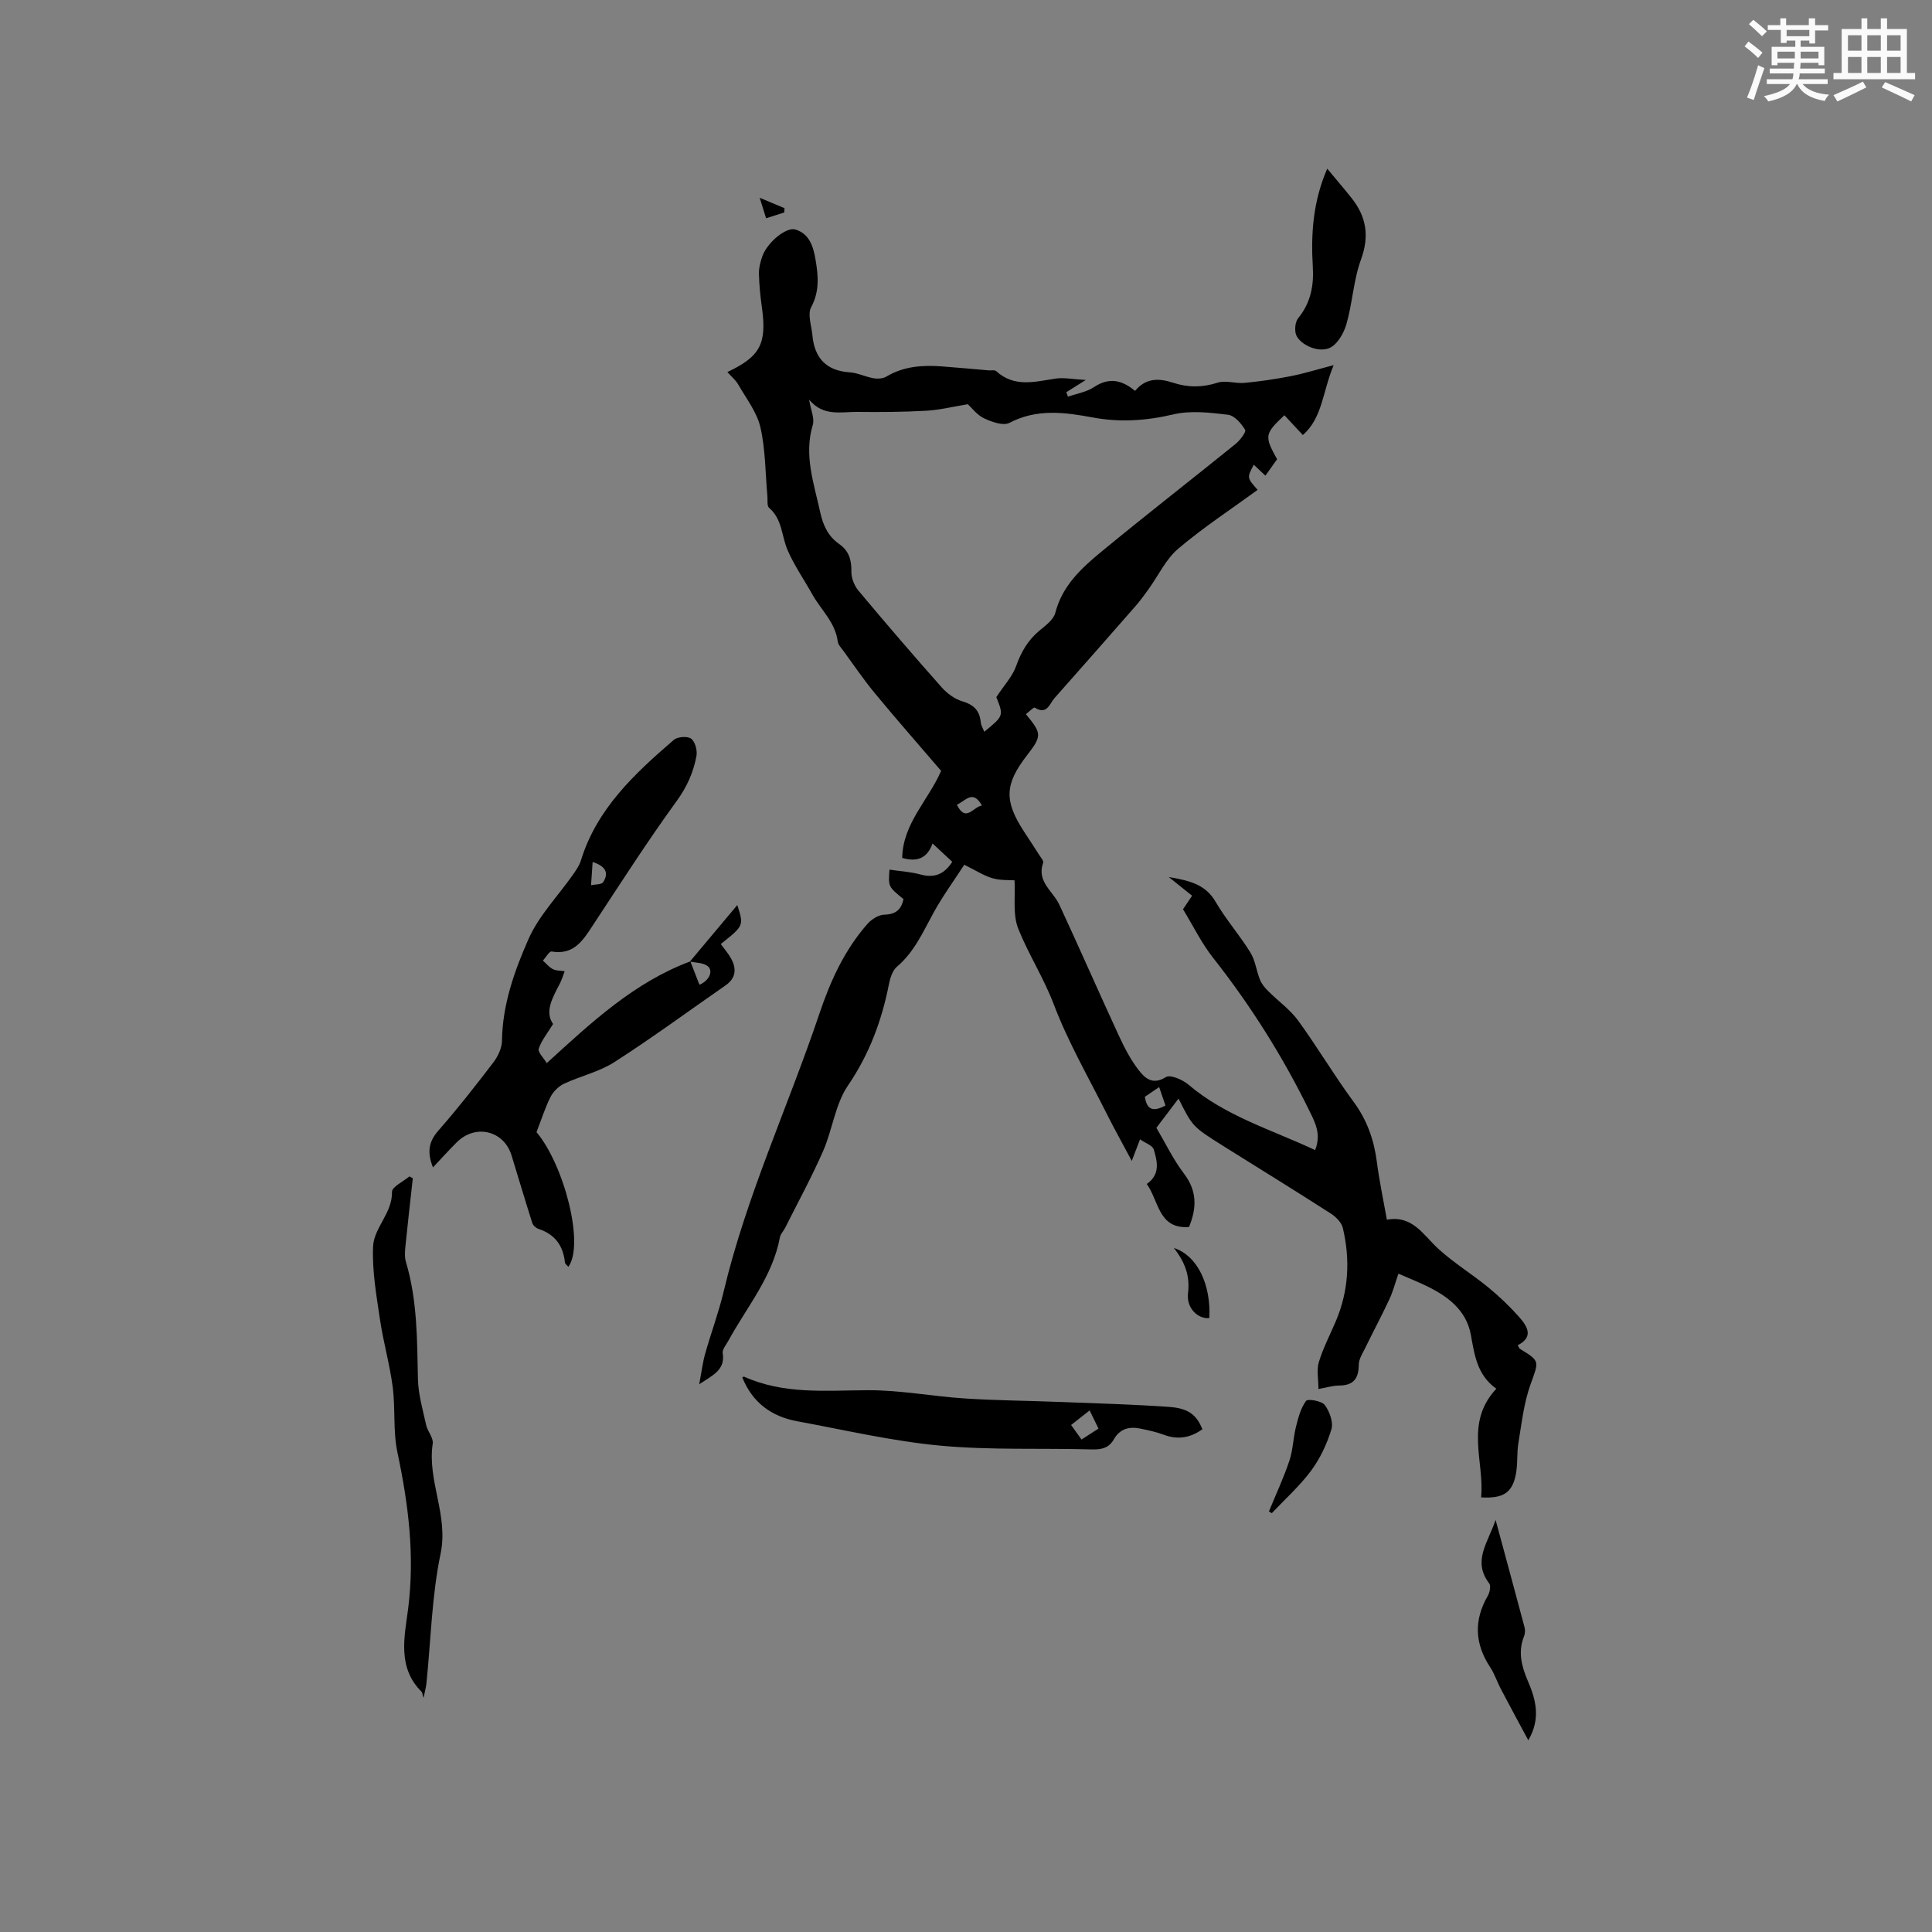 <svg enable-background="new 0 0 400 400" viewBox="0 0 400 400" xmlns="http://www.w3.org/2000/svg"><rect x="0" y="0" width="400" height="400" fill="#808080" stroke="none"/><g fill="#010000"><path d="m244 227.45c-1.53 2.02-2.98 3.94-4.58 6.05 1.89 3.2 3.49 6.57 5.7 9.47 2.73 3.58 2.69 7.11 1.05 11.07-6.35.46-6.22-5.39-8.74-8.91 2.82-1.96 2.2-4.65 1.44-7.15-.26-.83-1.71-1.3-2.84-2.09-.66 1.71-1.06 2.77-1.71 4.46-1.89-3.55-3.62-6.64-5.21-9.81-3.74-7.47-7.96-14.76-10.91-22.53-2.08-5.49-5.22-10.35-7.36-15.67-1.21-2.99-.59-6.72-.79-10.08-1.06-.08-2.9.05-4.56-.43-1.8-.52-3.44-1.61-5.85-2.79-2.11 3.26-4.45 6.46-6.35 9.91-2.19 3.99-3.99 8.15-7.6 11.21-.92.79-1.4 2.35-1.65 3.63-1.49 7.54-4.06 14.47-8.48 20.96-2.65 3.88-3.2 9.14-5.15 13.58-2.37 5.4-5.21 10.6-7.86 15.89-.33.66-.94 1.24-1.07 1.93-1.52 8.19-6.87 14.45-10.7 21.47-.45.83-1.27 1.77-1.15 2.54.54 3.45-1.95 4.5-4.87 6.44.5-2.59.72-4.51 1.24-6.34 1.2-4.27 2.77-8.45 3.8-12.76 4.71-19.87 13.36-38.36 19.84-57.61 2.29-6.81 5.2-13.19 9.95-18.6.85-.96 2.32-1.9 3.52-1.92 2.39-.06 3.5-1.09 3.95-3.22-3.16-2.57-3.16-2.57-2.9-6.1 2.16.32 4.34.44 6.4 1 2.87.78 4.9 0 6.6-2.62-1.31-1.22-2.53-2.35-4.09-3.8-1.06 3-3.12 3.92-6.28 2.99.13-7.14 5.43-11.95 8.06-18.02-4.43-5.17-9.11-10.5-13.63-15.96-2.36-2.85-4.45-5.93-6.64-8.93-.44-.6-1.05-1.22-1.13-1.89-.52-3.99-3.47-6.54-5.26-9.74-1.71-3.07-3.79-6.06-5.15-9.23-1.24-2.89-1.06-6.36-3.81-8.71-.47-.4-.27-1.6-.35-2.44-.43-4.75-.39-9.61-1.44-14.21-.72-3.14-2.92-5.96-4.58-8.85-.55-.97-1.48-1.72-2.27-2.61 6.84-3.23 8.2-5.88 7.15-13.42-.32-2.3-.56-4.62-.61-6.94-.02-1.23.31-2.53.74-3.7 1.03-2.8 4.9-6.03 6.82-5.45 2.92.89 3.71 3.58 4.16 6.24.56 3.33.87 6.54-.91 9.85-.79 1.46.08 3.84.26 5.8.43 4.7 2.84 7.35 7.73 7.68 1.66.11 3.26.93 4.92 1.22.85.15 1.95.08 2.66-.34 3.55-2.13 7.41-2.4 11.37-2.12 3.28.24 6.55.55 9.82.83.53.04 1.25-.13 1.55.15 3.77 3.47 8.05 2.18 12.34 1.55 1.71-.25 3.52.14 6.21.29-1.87 1.17-2.95 1.85-4.03 2.53.11.31.23.62.34.93 1.81-.64 3.83-.95 5.38-1.98 3.1-2.06 5.76-1.52 8.51.78 2.19-2.67 4.88-2.67 7.8-1.71 3.09 1.02 6.1 1.04 9.29.01 1.68-.54 3.74.22 5.6.04 3.2-.31 6.39-.77 9.54-1.39 2.73-.53 5.39-1.37 8.89-2.28-2.31 5.52-2.31 10.92-6.38 14.47-1.33-1.44-2.57-2.77-3.82-4.1-4.11 3.86-4.17 4.32-1.51 9.11-.73 1.03-1.52 2.14-2.42 3.4-.91-.85-1.65-1.55-2.41-2.26-1.43 2.68-1.43 2.68.8 5.2-5.49 4.01-11.25 7.78-16.46 12.2-2.55 2.16-4.08 5.53-6.1 8.33-.86 1.19-1.72 2.39-2.69 3.5-5.58 6.38-11.18 12.74-16.8 19.08-1.04 1.18-1.56 3.56-4.08 1.98-.24-.15-1.22.88-1.85 1.36 3.32 4 3.33 4.5.23 8.51-4.64 5.99-4.77 9.42-.61 15.8 1.04 1.6 2.1 3.19 3.12 4.8.34.53.97 1.25.83 1.65-1.39 3.91 2.04 5.85 3.35 8.67 4.19 9.02 8.17 18.13 12.34 27.15 1.14 2.47 2.42 4.94 4.07 7.08 1.29 1.67 2.89 3.21 5.65 1.47.9-.57 3.45.52 4.66 1.55 7.68 6.54 17.18 9.32 26.24 13.56 1.31-3.28.02-5.68-1.19-8.14-5.52-11.26-12.16-21.8-19.93-31.66-2.4-3.05-4.13-6.62-6.23-10.06.7-1.04 1.25-1.87 1.88-2.8-1.49-1.2-2.86-2.3-4.83-3.87 4.36.75 7.61 1.53 9.7 5.13 2.12 3.65 4.97 6.88 7.19 10.48 1.03 1.66 1.25 3.81 2 5.67.35.87 1.02 1.66 1.69 2.33 2.05 2.06 4.51 3.79 6.2 6.1 3.99 5.48 7.44 11.35 11.47 16.8 2.81 3.81 4.25 7.92 4.84 12.52.5 3.87 1.32 7.7 2.07 11.92 5.34-.99 7.53 3.18 10.68 6.05 3.19 2.9 6.93 5.2 10.29 7.94 2.27 1.86 4.43 3.92 6.38 6.11 1.69 1.91 3.15 4.15-.26 5.89.25.41.31.65.47.75 4.25 2.61 3.91 2.49 2.15 7.44-1.36 3.82-1.81 7.99-2.48 12.03-.36 2.18-.11 4.47-.55 6.62-.77 3.74-2.64 4.92-7.17 4.66.71-7.49-3.47-15.44 3.15-22.5-4-2.84-4.51-6.98-5.28-11.18-.95-5.14-4.84-8.02-9.3-10.15-1.78-.85-3.62-1.59-5.69-2.49-.68 1.95-1.12 3.69-1.87 5.29-1.59 3.41-3.37 6.73-5.02 10.12-.54 1.11-1.32 2.29-1.32 3.44-.02 2.87-1.11 4.31-4.09 4.31-1.24 0-2.48.4-4.26.72 0-2.05-.41-3.96.09-5.6.88-2.9 2.32-5.64 3.51-8.44 2.66-6.27 3-12.75 1.45-19.3-.27-1.15-1.45-2.32-2.51-3-7.4-4.75-14.88-9.37-22.34-14.03-6.24-3.94-6.25-3.93-9.17-9.76zm-37.72-83.12c1.59-2.43 3.33-4.27 4.11-6.46 1.03-2.9 2.43-5.31 4.78-7.28 1.28-1.07 2.95-2.27 3.32-3.71 1.44-5.62 5.41-9.25 9.53-12.65 9.16-7.55 18.53-14.83 27.76-22.29.93-.75 2.28-2.52 2.01-2.95-.8-1.32-2.2-2.96-3.54-3.12-3.74-.45-7.72-.92-11.3-.08-5.6 1.32-11.07 1.69-16.66.65-5.87-1.09-11.6-1.87-17.31 1.11-1.27.66-3.65-.19-5.24-.94-1.46-.69-2.54-2.17-3.36-2.92-3.13.51-5.87 1.2-8.64 1.35-4.76.27-9.53.29-14.29.24-3.35-.03-6.97 1-9.93-2.53.35 2.16 1.16 3.86.76 5.21-1.89 6.29.24 12.1 1.53 18.07.59 2.73 1.64 4.99 3.92 6.59 2.03 1.42 2.59 3.31 2.54 5.73-.03 1.31.6 2.9 1.45 3.92 5.64 6.75 11.38 13.42 17.21 20 1.13 1.27 2.71 2.46 4.31 2.93 2.37.7 3.58 1.91 3.81 4.31.06.66.46 1.29.73 1.99 4.03-3.29 4.03-3.29 2.5-7.17zm30.75 82.75c.46 3.02 2.01 2.99 4.27 1.81-.44-1.29-.83-2.42-1.31-3.82-1.17.8-2.09 1.43-2.96 2.01zm-33.74-60.31c-1.9-3.41-3.42-.91-5.18-.16 1.85 3.76 3.35.46 5.18.16z"/><path d="m142.84 199.08c3.16-3.77 6.32-7.53 9.81-11.7 1.37 4.26 1.37 4.26-3.42 8.07.72 1 1.56 1.95 2.15 3.03 1.16 2.12.98 4.04-1.17 5.54-7.66 5.31-15.17 10.85-23.01 15.88-3.15 2.02-7.03 2.88-10.46 4.49-1.11.52-2.19 1.62-2.76 2.72-1.1 2.17-1.83 4.52-2.9 7.29 5.71 6.79 9.98 23.24 6.59 27.89-.27-.34-.68-.61-.71-.92-.36-3.49-2.08-5.83-5.47-6.94-.52-.17-1.13-.72-1.29-1.23-1.48-4.65-2.86-9.34-4.3-14.01-1.58-5.11-7.42-6.53-11.28-2.74-1.65 1.62-3.18 3.35-4.98 5.25-1.27-3.21-.86-5.36 1.12-7.62 3.98-4.54 7.71-9.3 11.37-14.1.96-1.25 1.78-2.99 1.8-4.51.1-7.49 2.58-14.45 5.49-21.05 2.13-4.83 6.07-8.86 9.16-13.27.66-.94 1.36-1.93 1.69-3 3.3-10.73 11.13-17.98 19.24-24.97.77-.66 2.84-.81 3.58-.25.83.62 1.31 2.43 1.11 3.56-.63 3.42-1.99 6.46-4.15 9.42-6.02 8.29-11.56 16.94-17.2 25.51-2.09 3.17-3.96 6.38-8.64 5.58-.48-.08-1.2 1.22-1.81 1.88.68.6 1.28 1.37 2.07 1.77.71.36 1.62.3 2.44.43-.34.88-.6 1.81-1.04 2.64-1.53 2.91-3.13 5.78-1.36 8.28-1.19 1.95-2.42 3.43-2.97 5.13-.23.71 1.01 1.89 1.66 2.98 9.31-8.51 18.14-16.74 29.73-21.07.63 1.61 1.25 3.23 1.88 4.84 2.1-.86 2.97-2.99 1.61-3.93-.95-.65-2.37-.61-3.58-.87zm-20.14-20.62c-.13 1.81-.23 3.31-.33 4.81.87-.19 2.17-.1 2.51-.63 1.01-1.59.95-3.16-2.18-4.18z"/><path d="m248.94 295.91c-2.47 1.77-5.07 2.24-8.02 1.13-1.57-.59-3.24-.94-4.9-1.28-2.27-.46-4.19.08-5.41 2.24-1.01 1.77-2.5 2.14-4.52 2.09-10.46-.3-20.98.18-31.37-.78-9.97-.93-19.82-3.24-29.7-5.06-5.33-.98-9.26-3.9-11.33-9.06.05-.03.26-.22.36-.17 8.23 3.72 16.9 2.85 25.58 2.81 6.72-.04 13.44 1.28 20.18 1.71 6.54.42 13.11.46 19.66.72 7.51.29 15.03.5 22.53 1.02 4.05.27 5.76 1.67 6.94 4.63zm-23.34-3.9c-1.36 1.07-2.56 2.01-3.84 3.02.85 1.18 1.44 2 2.16 3.01 1.24-.8 2.33-1.5 3.51-2.27-.71-1.47-1.29-2.64-1.83-3.76z"/><path d="m85.47 243.93c-.52 4.73-1.07 9.45-1.54 14.19-.1 1.04-.18 2.17.11 3.14 2.38 7.94 2.31 16.1 2.49 24.26.07 3.19 1.01 6.37 1.7 9.52.29 1.33 1.54 2.66 1.36 3.84-1.16 7.71 3.3 14.82 1.63 22.79-1.83 8.77-2.01 17.88-2.93 26.84-.09.84-.32 1.66-.6 3.04-.24-.77-.24-1.13-.42-1.31-5.07-5-3.51-11.47-2.78-17.09 1.42-11.08.07-21.71-2.21-32.46-.93-4.39-.39-9.07-.98-13.56-.61-4.68-1.94-9.26-2.63-13.94-.74-5-1.64-10.08-1.43-15.09.16-3.9 4-6.92 3.92-11.33-.02-1.05 2.34-2.14 3.61-3.21.21.13.46.25.7.37z"/><path d="m274.79 34.92c1.82 2.2 3.47 4.11 5.04 6.09 3.07 3.86 3.72 7.86 1.95 12.72-1.56 4.27-1.76 9.02-3.03 13.42-.54 1.88-1.93 4.26-3.54 4.92-2.64 1.08-6.56-1.05-6.97-3.1-.19-.98-.05-2.38.54-3.1 2.59-3.17 3.27-6.77 3.02-10.7-.41-6.82.06-13.51 2.99-20.25z"/><path d="m309.65 314.69c2.15 7.95 4.09 15.08 5.99 22.22.15.57.12 1.31-.1 1.85-1.3 3.21-.52 6.21.76 9.2 1.66 3.87 2.77 7.78.12 12.35-2-3.73-3.85-7.12-5.65-10.55-.79-1.5-1.31-3.15-2.23-4.55-3.21-4.87-3.45-9.73-.51-14.81.41-.71.68-2.07.3-2.57-3.51-4.57-.34-8.31 1.32-13.14z"/><path d="m262.72 312.92c1.43-3.49 3.03-6.91 4.23-10.48.75-2.24.79-4.7 1.36-7.01.47-1.88.99-3.88 2.09-5.39.35-.48 3.24-.01 3.88.85 1 1.33 1.81 3.58 1.37 5.04-.91 3.01-2.33 6.03-4.2 8.56-2.37 3.19-5.4 5.89-8.14 8.8-.2-.12-.4-.24-.59-.37z"/><path d="m250.38 272.89c-2.26.25-4.79-1.95-4.41-5.16.41-3.51-.54-6.27-2.93-9.35 4.92 1.6 7.69 7.63 7.34 14.51z"/><path d="m157.29 40.95c2.12.89 3.62 1.52 5.13 2.15-.02.3-.03.59-.05.89-1.16.37-2.33.74-3.76 1.2-.42-1.35-.77-2.47-1.32-4.24z"/></g><path d="m361.2 9.6.8-1c.9.7 1.9 1.4 2.9 2.3l-.9 1.1c-1-1-2-1.8-2.8-2.4zm.5 10.6c.9-2.1 1.6-4.3 2.3-6.7.4.2.8.4 1.3.6-.7 2.1-1.5 4.3-2.2 6.6zm.4-15.2.9-.9c1 .8 2 1.6 2.8 2.4l-1 1c-.9-.9-1.8-1.7-2.7-2.5zm12.5-1.2h1.2v1.4h2.7v1.1h-2.7v2.7h-1.2v-.6h-1.8v1.3h4.9v3.8h-1.2v-.5h-3.7c0 .4-.1.9-.1 1.2h5.1v1h-5.2c0 .5-.1.9-.2 1.2h6v1h-5.2c1.1 1.3 2.9 2 5.5 2.2-.4.4-.7.8-.9 1.3-2.9-.5-4.8-1.6-5.7-3.5h-.1c-.8 1.7-2.7 2.9-5.9 3.6-.2-.4-.6-.8-.9-1.1 2.8-.6 4.6-1.4 5.4-2.5h-4.8v-1h5.3c.1-.3.2-.7.2-1.2h-4.9v-1h5c0-.4 0-.8.1-1.2h-3.5v.5h-1.2v-3.8h4.9v-1.3h-1.8v.5h-1.2v-2.7h-2.7v-1h2.6v-1.4h1.2v1.4h4.7v-1.4zm-6.6 8.3h3.6c0-.4 0-.9 0-1.4h-3.6zm1.9-4.6h4.7v-1.3h-4.7zm6.6 3.2h-3.7v1.4h3.7z" fill="#fafafb"/><path d="m385.3 3.8h1.3v2.2h2.8v-2.2h1.3v2.2h4.1v9.1h1.7v1.3h-16.9v-1.3h1.7v-9.1h4.1v-2.2zm.4 13.1.7 1.2c-1.8.9-3.8 1.9-6 2.9-.2-.4-.5-.8-.8-1.3 2.3-1 4.3-1.9 6.1-2.8zm-3.1-6.4h2.8v-3.2h-2.8zm0 4.6h2.8v-3.3h-2.8zm4-4.6h2.8v-3.2h-2.8zm0 4.6h2.8v-3.3h-2.8zm3.7 1.9c2.1.9 4.1 1.8 6.1 2.7l-.7 1.3c-2.2-1.1-4.2-2-6.1-2.9zm3.2-9.7h-2.8v3.2h2.8zm-2.8 7.8h2.8v-3.3h-2.8z" fill="#fafafb"/></svg>
